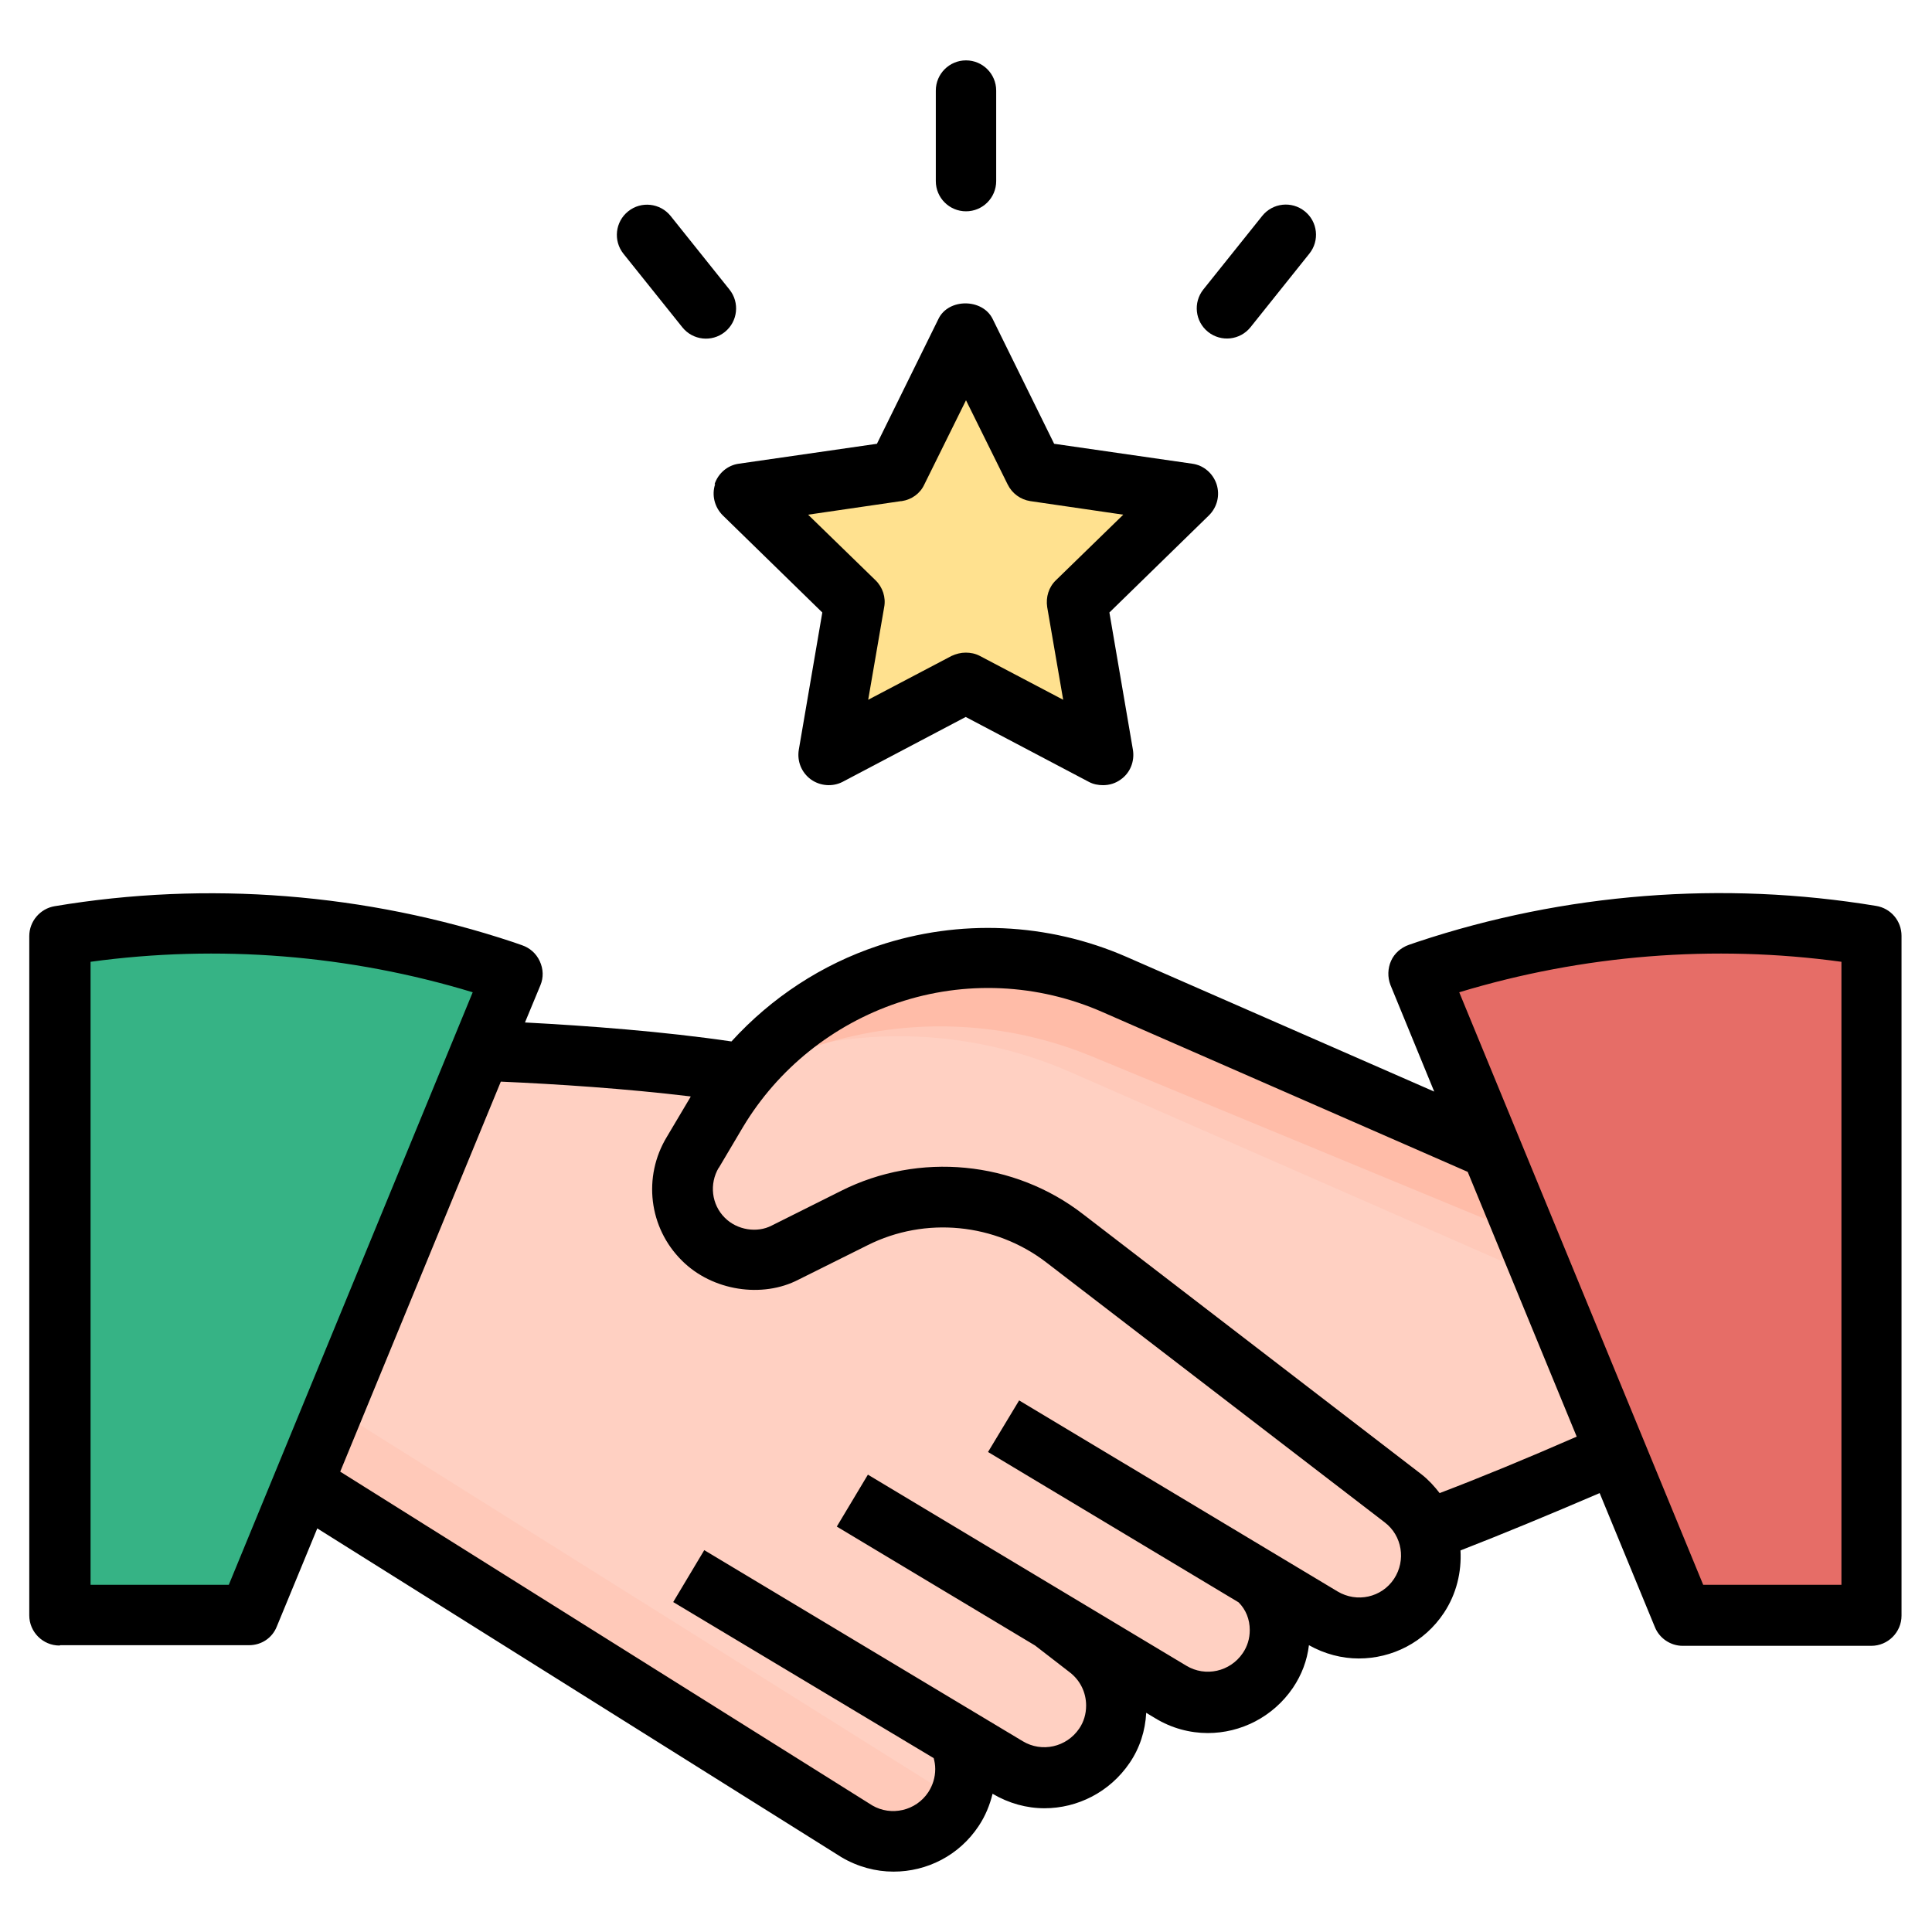 <svg width="40" height="40" viewBox="0 0 40 40" fill="none" xmlns="http://www.w3.org/2000/svg">
<g id="Business Generic Others 1">
<path id="Vector" d="M26.044 32.819L26.056 32.831C26.35 33.112 26.5 33.494 26.5 33.888C26.5 34.175 26.425 34.456 26.25 34.712C25.806 35.369 24.925 35.569 24.244 35.156L21.781 33.681L22.531 34.256C22.913 34.544 23.119 34.987 23.119 35.444C23.119 35.731 23.038 36.013 22.869 36.269C22.425 36.925 21.544 37.125 20.863 36.712L19.85 36.1C19.95 36.306 20 36.519 20 36.75C20 37.038 19.919 37.319 19.75 37.575C19.306 38.237 18.425 38.431 17.744 38.025L6.275 30.831L9.969 21.863C11.431 21.919 13.6 22.044 15.406 22.337C16.181 21.387 17.212 20.675 18.387 20.281C19.925 19.769 21.6 19.844 23.081 20.494L30.863 23.9L33.456 30.181C32.2 30.738 30.85 31.306 29.538 31.8C29.6 31.962 29.631 32.144 29.631 32.325C29.631 32.606 29.55 32.894 29.381 33.144C28.938 33.806 28.056 34.013 27.375 33.6L26.062 32.819L26.05 32.806L26.044 32.819Z" fill="#FFD0C2"/>
<path id="Vector_2" d="M31.925 26.475L22.169 22.2C20.156 21.319 17.894 21.212 15.806 21.913C16.525 21.181 17.406 20.631 18.394 20.3C19.931 19.788 21.6 19.863 23.087 20.512L30.869 23.919L31.925 26.475Z" fill="#FFC9B9"/>
<path id="Vector_3" d="M19.794 37.244C19.831 37.263 19.863 37.281 19.9 37.3C19.863 37.4 19.812 37.5 19.75 37.594C19.306 38.256 18.425 38.45 17.744 38.044L6.275 30.85L6.956 29.188L19.794 37.244Z" fill="#FFC9B9"/>
<path id="Vector_4" d="M38.75 19.506V33.569H34.844L29.375 20.288L29.556 20.225C32.519 19.238 35.675 18.988 38.75 19.506Z" fill="#E66D67"/>
<path id="Vector_5" d="M1.25 19.506V33.569H5.156L10.625 20.288L10.444 20.225C7.481 19.238 4.325 18.988 1.25 19.506Z" fill="#36B385"/>
<path id="Vector_6" d="M21.05 36.719L21.4 36.919C21.363 36.913 21.331 36.906 21.294 36.9L21.05 36.719Z" fill="#FFC9B9"/>
<path id="Vector_7" d="M31.55 25.569L22.6 21.869C20.825 21.137 18.825 21.05 16.988 21.631C16.456 21.794 15.956 22.012 15.481 22.275C16.244 21.363 17.25 20.681 18.394 20.3C19.931 19.788 21.6 19.863 23.087 20.512L30.869 23.919L31.55 25.569Z" fill="#FFBCA8"/>
<path id="Vector_8" d="M15.406 22.356C15.406 22.356 15.375 22.356 15.356 22.356C15.394 22.331 15.438 22.306 15.475 22.288C15.45 22.312 15.425 22.337 15.406 22.363V22.356Z" fill="#FFC9B9"/>
<path id="Vector_9" d="M20 6.875L21.419 9.756L24.6 10.219L22.3 12.456L22.844 15.625L20 14.131L17.156 15.625L17.7 12.456L15.4 10.219L18.581 9.756L20 6.875Z" fill="#FFE18F"/>
<path id="Vector_10" d="M1.25 34.062H5.156C5.412 34.062 5.637 33.913 5.731 33.675L6.569 31.644L17.419 38.45C17.756 38.65 18.131 38.75 18.5 38.75C19.188 38.75 19.856 38.419 20.262 37.806C20.4 37.6 20.494 37.369 20.55 37.138C20.887 37.337 21.256 37.438 21.625 37.438C22.306 37.438 22.975 37.106 23.387 36.5C23.6 36.188 23.712 35.831 23.731 35.462L23.919 35.575C24.256 35.781 24.637 35.881 25.006 35.881C25.687 35.881 26.356 35.55 26.769 34.944C26.95 34.675 27.062 34.381 27.1 34.062C27.425 34.244 27.781 34.337 28.131 34.337C28.819 34.337 29.488 34.006 29.894 33.394C30.156 33 30.262 32.544 30.238 32.1C31.106 31.762 32.056 31.369 33.119 30.913L34.263 33.688C34.356 33.919 34.587 34.075 34.837 34.075H38.744C39.087 34.075 39.369 33.794 39.369 33.45V19.375C39.369 19.069 39.15 18.806 38.844 18.756C35.675 18.231 32.394 18.488 29.35 19.5L29.169 19.562C29.006 19.619 28.869 19.738 28.8 19.894C28.731 20.05 28.725 20.231 28.788 20.394L29.694 22.6L23.325 19.812C21.694 19.1 19.863 19.019 18.181 19.581C17.012 19.969 15.969 20.656 15.144 21.562C13.744 21.356 12.175 21.238 10.869 21.169L11.188 20.4C11.256 20.238 11.25 20.062 11.175 19.9C11.1 19.738 10.969 19.625 10.806 19.569L10.625 19.506C7.581 18.494 4.294 18.231 1.131 18.762C0.831 18.812 0.606 19.075 0.606 19.381V33.444C0.606 33.788 0.887 34.069 1.231 34.069L1.25 34.062ZM38.125 19.913V32.812H35.263L30.212 20.544C32.769 19.769 35.481 19.55 38.125 19.913ZM14.881 24.181L15.381 23.337C16.106 22.125 17.25 21.212 18.587 20.762C19.975 20.294 21.487 20.363 22.831 20.956L30.387 24.262L32.644 29.744C31.6 30.2 30.662 30.587 29.806 30.913C29.7 30.775 29.575 30.637 29.431 30.525L22.431 25.144C21 24.031 19.025 23.844 17.413 24.656L15.975 25.375C15.675 25.531 15.262 25.469 15.006 25.212C14.731 24.938 14.681 24.512 14.881 24.175V24.181ZM14.3 22.706L13.806 23.538C13.306 24.363 13.431 25.419 14.119 26.1C14.75 26.731 15.787 26.881 16.531 26.494L17.962 25.781C19.156 25.181 20.606 25.325 21.663 26.137L28.669 31.519C29.031 31.794 29.113 32.306 28.862 32.688C28.606 33.075 28.094 33.188 27.694 32.95L21.1 28.994L20.456 30.062L25.644 33.175C25.794 33.325 25.875 33.525 25.875 33.75C25.875 33.925 25.825 34.087 25.731 34.225C25.469 34.612 24.956 34.725 24.562 34.487L17.969 30.531L17.325 31.606L21.431 34.069L22.15 34.625C22.362 34.788 22.487 35.038 22.487 35.312C22.487 35.487 22.438 35.65 22.344 35.788C22.081 36.175 21.569 36.288 21.175 36.05L14.581 32.094L13.938 33.169L19.331 36.4C19.35 36.469 19.363 36.544 19.363 36.625C19.363 36.8 19.312 36.962 19.219 37.106C18.962 37.494 18.45 37.606 18.062 37.381L7.044 30.469L10.369 22.394C11.519 22.444 12.956 22.538 14.294 22.7L14.3 22.706ZM1.875 19.913C4.519 19.55 7.237 19.769 9.787 20.544L4.737 32.812H1.875V19.913Z" fill="black"/>
<path id="Vector_11" d="M20.625 1.875C20.625 1.53 20.345 1.25 20 1.25C19.655 1.25 19.375 1.53 19.375 1.875V3.75C19.375 4.095 19.655 4.375 20 4.375C20.345 4.375 20.625 4.095 20.625 3.75V1.875Z" fill="black"/>
<path id="Vector_12" d="M13.885 4.472C13.669 4.203 13.275 4.159 13.006 4.375C12.736 4.591 12.693 4.984 12.908 5.254L14.127 6.776C14.343 7.046 14.736 7.09 15.006 6.874C15.275 6.658 15.319 6.265 15.103 5.995L13.885 4.472Z" fill="black"/>
<path id="Vector_13" d="M26.133 4.47L24.914 5.993C24.699 6.263 24.742 6.656 25.012 6.872C25.282 7.087 25.675 7.044 25.891 6.774L27.109 5.251C27.325 4.982 27.282 4.588 27.012 4.373C26.742 4.157 26.349 4.2 26.133 4.47Z" fill="black"/>
<path id="Vector_14" d="M14.806 10.025C14.731 10.25 14.794 10.5 14.963 10.669L17.025 12.681L16.538 15.525C16.5 15.762 16.594 15.994 16.788 16.137C16.981 16.275 17.238 16.294 17.444 16.188L19.994 14.844L22.544 16.188C22.637 16.238 22.738 16.256 22.837 16.256C22.969 16.256 23.094 16.219 23.206 16.137C23.4 16 23.494 15.762 23.456 15.525L22.969 12.681L25.031 10.669C25.2 10.5 25.262 10.256 25.188 10.025C25.113 9.8 24.919 9.631 24.681 9.6L21.825 9.188L20.55 6.6C20.337 6.175 19.637 6.175 19.431 6.6L18.156 9.188L15.3 9.6C15.062 9.631 14.869 9.8 14.794 10.025H14.806ZM18.669 10.375C18.875 10.344 19.05 10.219 19.137 10.031L20 8.287L20.863 10.031C20.956 10.219 21.131 10.344 21.331 10.375L23.256 10.656L21.863 12.012C21.712 12.156 21.65 12.363 21.681 12.569L22.012 14.488L20.288 13.581C20.194 13.531 20.094 13.512 19.994 13.512C19.894 13.512 19.794 13.537 19.7 13.581L17.975 14.488L18.306 12.569C18.344 12.369 18.275 12.156 18.125 12.012L16.731 10.656L18.656 10.375H18.669Z" fill="black"/>
</g>
</svg>
